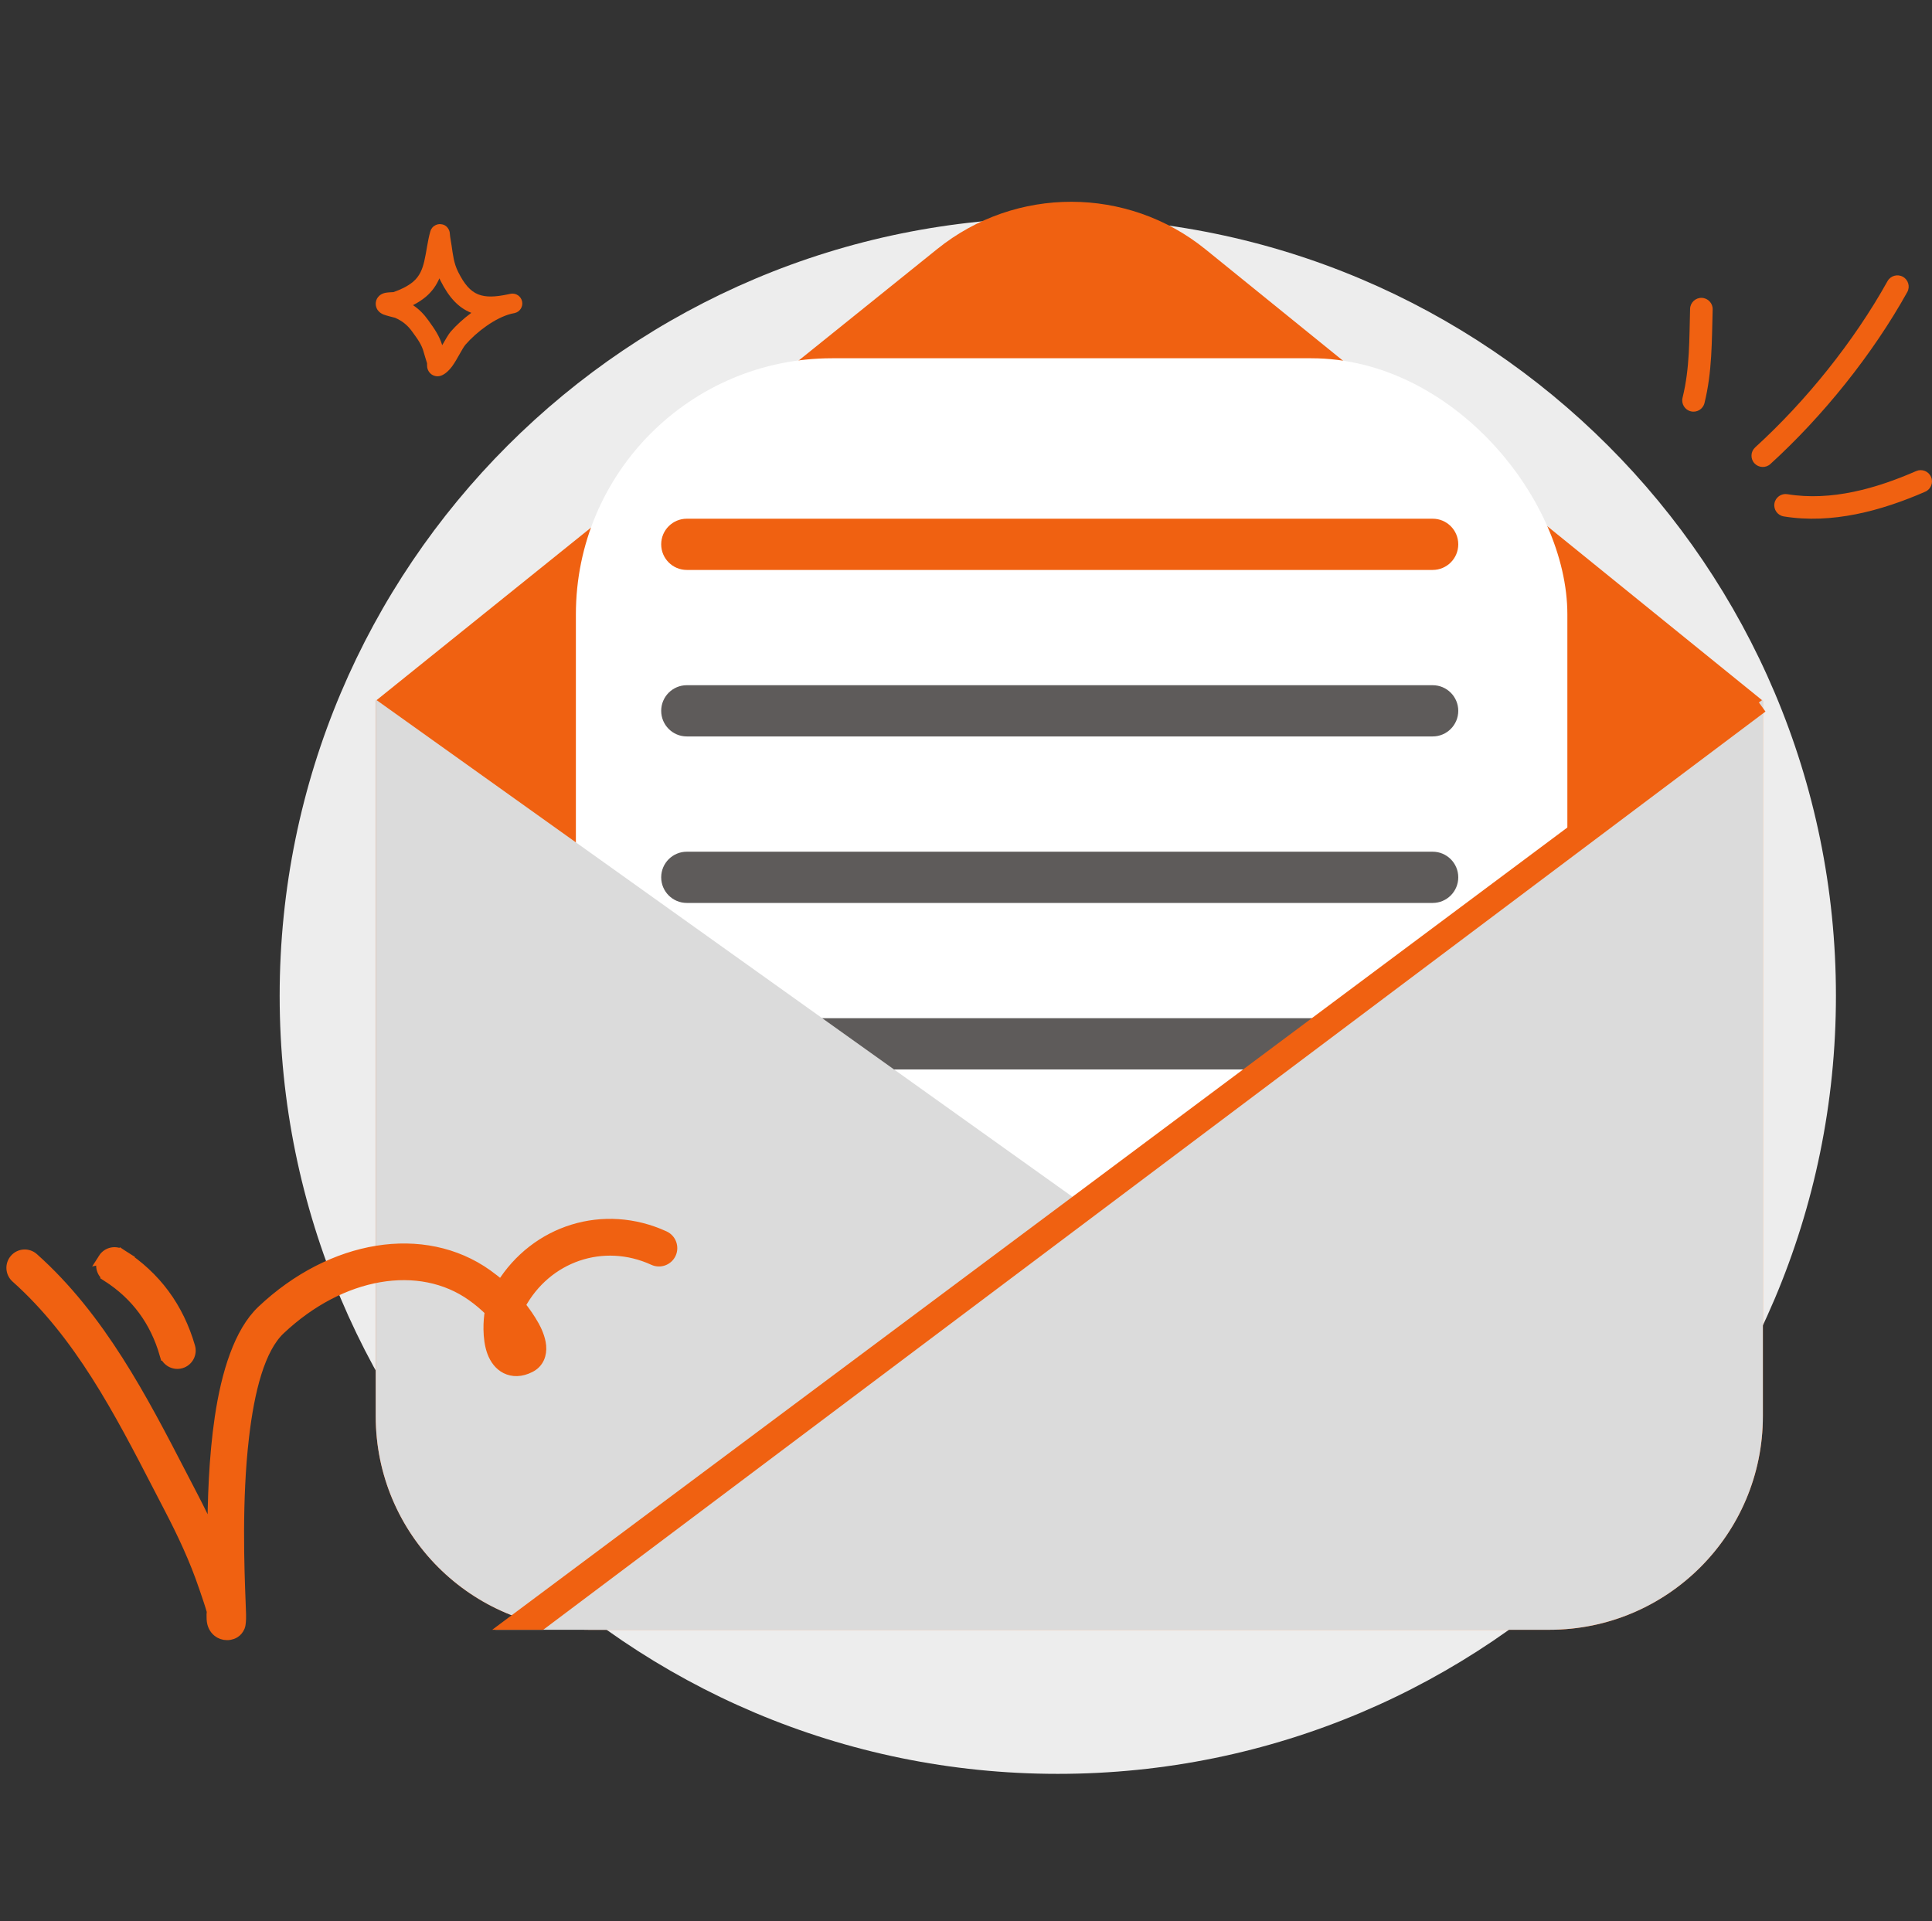 <svg width="181" height="180" viewBox="0 0 181 180" fill="none" xmlns="http://www.w3.org/2000/svg">
<rect x="0" y="0" width="181" height="180" fill="#333333" stroke="none"/>
<path d="M99.1 166.2C139.362 166.2 172 133.561 172 93.3C172 53.038 139.362 20.4 99.1 20.4C58.839 20.4 26.2 53.038 26.2 93.3C26.2 133.561 58.839 166.2 99.1 166.2Z" fill="#EDEDED"/>
<path d="M87.815 23.324L35.2 65.664V132.7C35.2 143.746 44.154 152.7 55.2 152.7H145.155C156.2 152.7 165.155 143.746 165.155 132.7V65.664L112.943 23.365C105.622 17.434 95.155 17.417 87.815 23.324Z" fill="#F06111"/>
<rect x="53.952" y="33.567" width="92.887" height="115.63" rx="24" fill="white"/>
<path d="M61.944 51C61.944 49.675 63.019 48.6 64.344 48.6H134.218C135.544 48.6 136.618 49.675 136.618 51C136.618 52.326 135.544 53.4 134.218 53.4H64.344C63.019 53.4 61.944 52.326 61.944 51Z" fill="#F06111"/>
<path d="M61.944 66.6C61.944 65.275 63.019 64.2 64.344 64.2H134.218C135.544 64.2 136.618 65.275 136.618 66.6C136.618 67.925 135.544 69 134.218 69H64.344C63.019 69 61.944 67.925 61.944 66.6Z" fill="#5E5B5A"/>
<path d="M61.944 82.2C61.944 80.875 63.019 79.8 64.344 79.8H134.218C135.544 79.8 136.618 80.875 136.618 82.2C136.618 83.525 135.544 84.6 134.218 84.6H64.344C63.019 84.6 61.944 83.525 61.944 82.2Z" fill="#5E5B5A"/>
<path d="M61.944 97.8C61.944 96.475 63.019 95.4 64.344 95.4H134.218C135.544 95.4 136.618 96.475 136.618 97.8C136.618 99.126 135.544 100.2 134.218 100.2H64.344C63.019 100.2 61.944 99.126 61.944 97.8Z" fill="#5E5B5A"/>
<path fill-rule="evenodd" clip-rule="evenodd" d="M35.2 65.54V132.7C35.2 143.746 44.154 152.7 55.2 152.7H94.862C114.322 152.7 122.321 127.728 106.482 116.422L35.2 65.54Z" fill="#DBDBDB"/>
<path fill-rule="evenodd" clip-rule="evenodd" d="M165.155 65.54V132.7C165.155 143.746 156.2 152.7 145.155 152.7H46.412L165.155 65.54Z" fill="#DBDBDB"/>
<path fill-rule="evenodd" clip-rule="evenodd" d="M165.4 66.669L50.892 152.7H46.113L163.992 64.731L165.4 66.669Z" fill="#F06111"/>
<path d="M10.065 119.601L10.065 119.601C12.78 121.353 14.547 123.771 15.449 126.88L15.929 126.74L15.448 126.877C15.633 127.526 16.311 127.899 16.958 127.71L16.958 127.71C17.601 127.521 17.974 126.843 17.785 126.197C16.717 122.518 14.605 119.629 11.381 117.548L10.065 119.601ZM10.065 119.601C9.502 119.237 9.337 118.483 9.7 117.916M10.065 119.601L9.7 117.916M9.7 117.916C10.061 117.348 10.816 117.183 11.381 117.548L9.7 117.916Z" fill="#F06111" stroke="#F06111"/>
<path d="M49.668 128.092L49.668 128.092C48.791 128.54 48.021 128.518 47.398 128.206C46.806 127.91 46.387 127.352 46.136 126.683L46.136 126.683C45.897 126.045 45.804 125.27 45.795 124.548C45.786 123.939 45.837 123.338 45.925 122.844C45.403 122.324 44.838 121.848 44.237 121.42C39.313 117.91 31.972 119.142 26.223 124.569C25.29 125.451 24.564 126.856 24.008 128.628C23.454 130.392 23.084 132.47 22.83 134.647L22.83 134.647C22.139 140.542 22.391 147.038 22.511 150.117C22.529 150.58 22.544 150.965 22.552 151.26L22.552 151.261C22.56 151.554 22.55 151.794 22.533 151.974C22.525 152.064 22.515 152.143 22.503 152.208C22.494 152.258 22.478 152.339 22.447 152.413C22.223 152.946 21.799 153.097 21.541 153.146L21.541 153.146L21.536 153.147C21.177 153.212 20.873 153.142 20.629 153.015L20.627 153.014C20.292 152.837 20.031 152.527 19.916 152.094L19.915 152.091C19.854 151.855 19.845 151.567 19.85 151.31L19.851 151.305C19.852 151.25 19.857 151.197 19.86 151.152C19.861 151.141 19.862 151.132 19.863 151.122C19.865 151.088 19.867 151.061 19.869 151.034C19.871 151 19.871 150.978 19.871 150.965C19.871 150.964 19.871 150.964 19.871 150.964C19.681 150.298 19.457 149.646 19.228 148.977C19.194 148.879 19.16 148.781 19.127 148.681L19.126 148.68C18.258 146.121 17.133 143.715 15.875 141.299L15.875 141.299C15.537 140.65 15.201 139.999 14.864 139.347C11.182 132.22 7.461 125.017 1.508 119.701L1.508 119.701C1.009 119.256 0.959 118.486 1.406 117.981C1.851 117.473 2.621 117.431 3.124 117.876L3.125 117.878C9.395 123.475 13.312 131.047 17.083 138.339C17.4 138.951 17.716 139.562 18.032 140.169L18.032 140.169C18.706 141.465 19.347 142.765 19.936 144.092C19.928 140.645 20.064 136.542 20.618 132.814C20.93 130.708 21.386 128.71 22.023 126.99C22.657 125.276 23.483 123.806 24.557 122.792L24.557 122.792C31.083 116.63 39.712 115.199 45.645 119.43L45.645 119.43C46.1 119.755 46.541 120.104 46.961 120.475C50.176 115.256 56.572 113.228 62.242 115.831C62.855 116.112 63.119 116.837 62.844 117.446L62.844 117.446L62.843 117.449C62.563 118.058 61.844 118.332 61.229 118.051L61.229 118.051C56.511 115.885 51.177 117.728 48.716 122.306C49.205 122.913 49.649 123.56 50.034 124.246C50.233 124.599 50.608 125.389 50.669 126.111C50.739 126.907 50.464 127.685 49.668 128.092Z" fill="#F06111" stroke="#F06111"/>
<path fill-rule="evenodd" clip-rule="evenodd" d="M159.685 37.766C160.412 34.82 160.365 31.983 160.452 28.994C160.469 28.411 160.009 27.925 159.425 27.908C158.841 27.89 158.354 28.351 158.337 28.934C158.254 31.768 158.321 34.465 157.631 37.263C157.491 37.829 157.839 38.403 158.406 38.54C158.972 38.68 159.546 38.332 159.685 37.766Z" fill="#F06111"/>
<path fill-rule="evenodd" clip-rule="evenodd" d="M165.86 43.476C170.79 38.983 175.436 33.203 178.683 27.366C178.966 26.857 178.781 26.213 178.271 25.932C177.76 25.651 177.116 25.833 176.832 26.343C173.693 31.986 169.2 37.576 164.432 41.918C164.002 42.312 163.972 42.98 164.365 43.409C164.759 43.838 165.429 43.87 165.86 43.476Z" fill="#F06111"/>
<path fill-rule="evenodd" clip-rule="evenodd" d="M167.109 48.384C171.618 49.126 176.266 47.86 180.366 46.07C180.901 45.835 181.145 45.213 180.911 44.682C180.677 44.147 180.053 43.905 179.518 44.137C175.784 45.768 171.56 46.977 167.453 46.303C166.877 46.208 166.332 46.598 166.238 47.171C166.142 47.744 166.533 48.289 167.109 48.384Z" fill="#F06111"/>
<path fill-rule="evenodd" clip-rule="evenodd" d="M36.865 27.369C37.508 27.14 38.184 26.836 38.705 26.395C39.324 25.872 39.576 25.198 39.745 24.489C39.962 23.578 40.049 22.607 40.312 21.694C40.41 21.355 40.597 21.227 40.678 21.17C40.881 21.027 41.087 20.988 41.28 21.003C41.51 21.019 41.825 21.106 42.032 21.491C42.061 21.546 42.1 21.629 42.126 21.744C42.144 21.828 42.157 22.092 42.176 22.2C42.226 22.468 42.268 22.735 42.307 23.004C42.438 23.898 42.513 24.658 42.924 25.48C43.483 26.596 44.043 27.279 44.802 27.581C45.536 27.873 46.413 27.819 47.535 27.589C47.642 27.563 47.747 27.541 47.852 27.523C48.346 27.437 48.819 27.761 48.916 28.254C49.013 28.746 48.699 29.226 48.209 29.334C48.106 29.356 48.006 29.378 47.906 29.397C46.391 29.772 44.636 31.111 43.617 32.284C43.303 32.645 42.843 33.656 42.373 34.3C42.027 34.776 41.638 35.089 41.311 35.2C41.092 35.275 40.907 35.263 40.755 35.226C40.533 35.171 40.35 35.051 40.209 34.86C40.132 34.756 40.06 34.616 40.026 34.437C40.01 34.351 40.008 34.132 40.009 34.033C39.913 33.704 39.796 33.383 39.711 33.051C39.507 32.259 39.108 31.758 38.634 31.095C38.191 30.475 37.714 30.086 37.016 29.775C36.925 29.753 36.192 29.573 35.934 29.47C35.556 29.319 35.375 29.066 35.31 28.93C35.199 28.699 35.187 28.497 35.209 28.329C35.242 28.08 35.354 27.868 35.552 27.696C35.674 27.589 35.858 27.485 36.103 27.435C36.292 27.395 36.795 27.372 36.865 27.369ZM41.165 26.078C41.199 26.154 41.235 26.23 41.273 26.307C42.092 27.941 43.007 28.853 44.119 29.296L44.156 29.311C43.412 29.863 42.739 30.48 42.224 31.072C42.012 31.316 41.731 31.822 41.428 32.341C41.153 31.446 40.702 30.813 40.136 30.021C39.703 29.416 39.25 28.962 38.692 28.591C39.125 28.369 39.537 28.109 39.897 27.805C40.495 27.3 40.89 26.714 41.165 26.078Z" fill="#F06111"/>
</svg>
